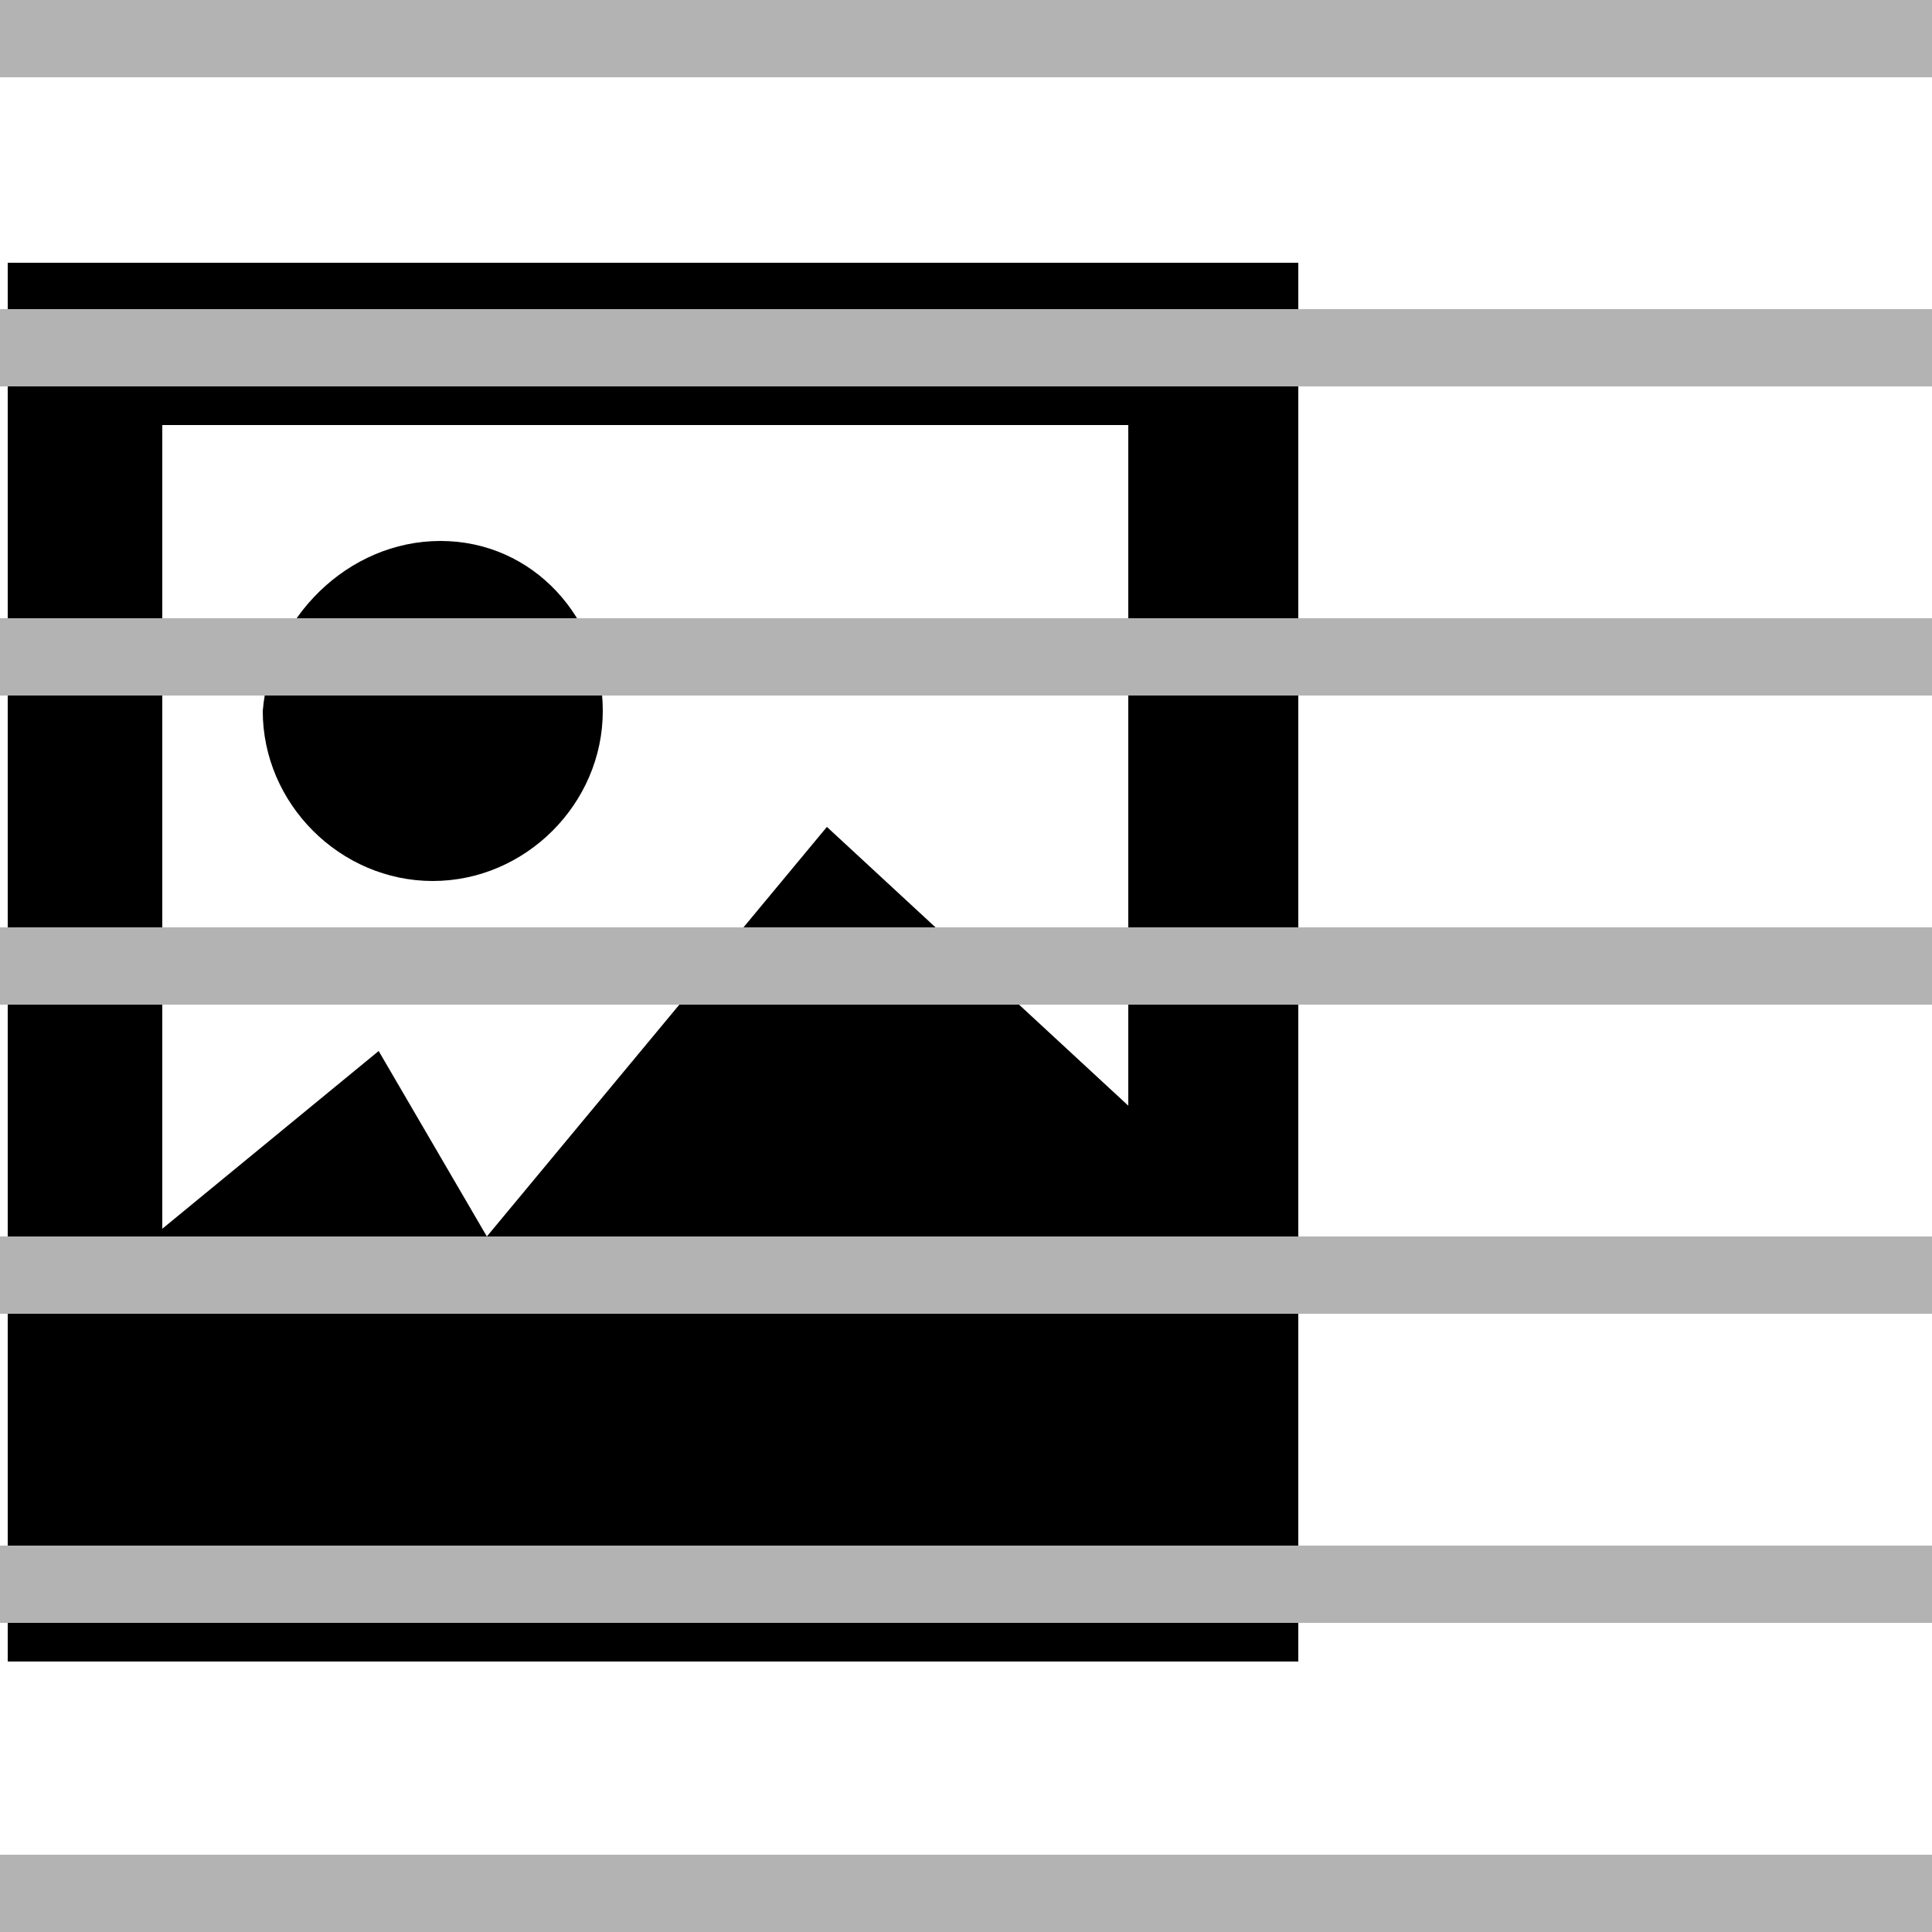 <?xml version="1.0" encoding="utf-8"?>
<!-- Generator: Adobe Illustrator 24.1.1, SVG Export Plug-In . SVG Version: 6.00 Build 0)  -->
<svg version="1.1" id="Layer_1" xmlns="http://www.w3.org/2000/svg" xmlns:xlink="http://www.w3.org/1999/xlink" x="0px" y="0px"
	 viewBox="0 0 25 25" style="enable-background:new 0 0 25 25;" xml:space="preserve">
<style type="text/css">
	.st0{fill:#B3B3B3;}
</style>
<g>
	<g>
		<path d="M0.1,3.4v18.1h16.7V3.4H0.1z M14.7,14.4l-4-3.7L6.3,16l-1.4-2.4l-2.8,2.3V5.5h12.5V14.4z"/>
		<path d="M7.8,9.2c0,1.2-1,2.2-2.2,2.2c-1.2,0-2.2-1-2.2-2.2C3.5,8,4.5,7,5.7,7C6.9,7,7.8,8,7.8,9.2z"/>
	</g>
	<g>
		<g>
			<rect class="st0" width="25" height="1"/>
		</g>
	</g>
	<g>
		<g>
			<rect y="4" class="st0" width="25" height="1"/>
		</g>
	</g>
	<g>
		<g>
			<rect x="0" y="8" class="st0" width="25" height="1"/>
		</g>
	</g>
	<g>
		<g>
			<rect y="12" class="st0" width="25" height="1"/>
		</g>
	</g>
	<g>
		<g>
			<rect y="16" class="st0" width="25" height="1"/>
		</g>
	</g>
	<g>
		<g>
			<rect y="20" class="st0" width="25" height="1"/>
		</g>
	</g>
	<g>
		<rect y="24" class="st0" width="25" height="1"/>
	</g>
</g>
</svg>
